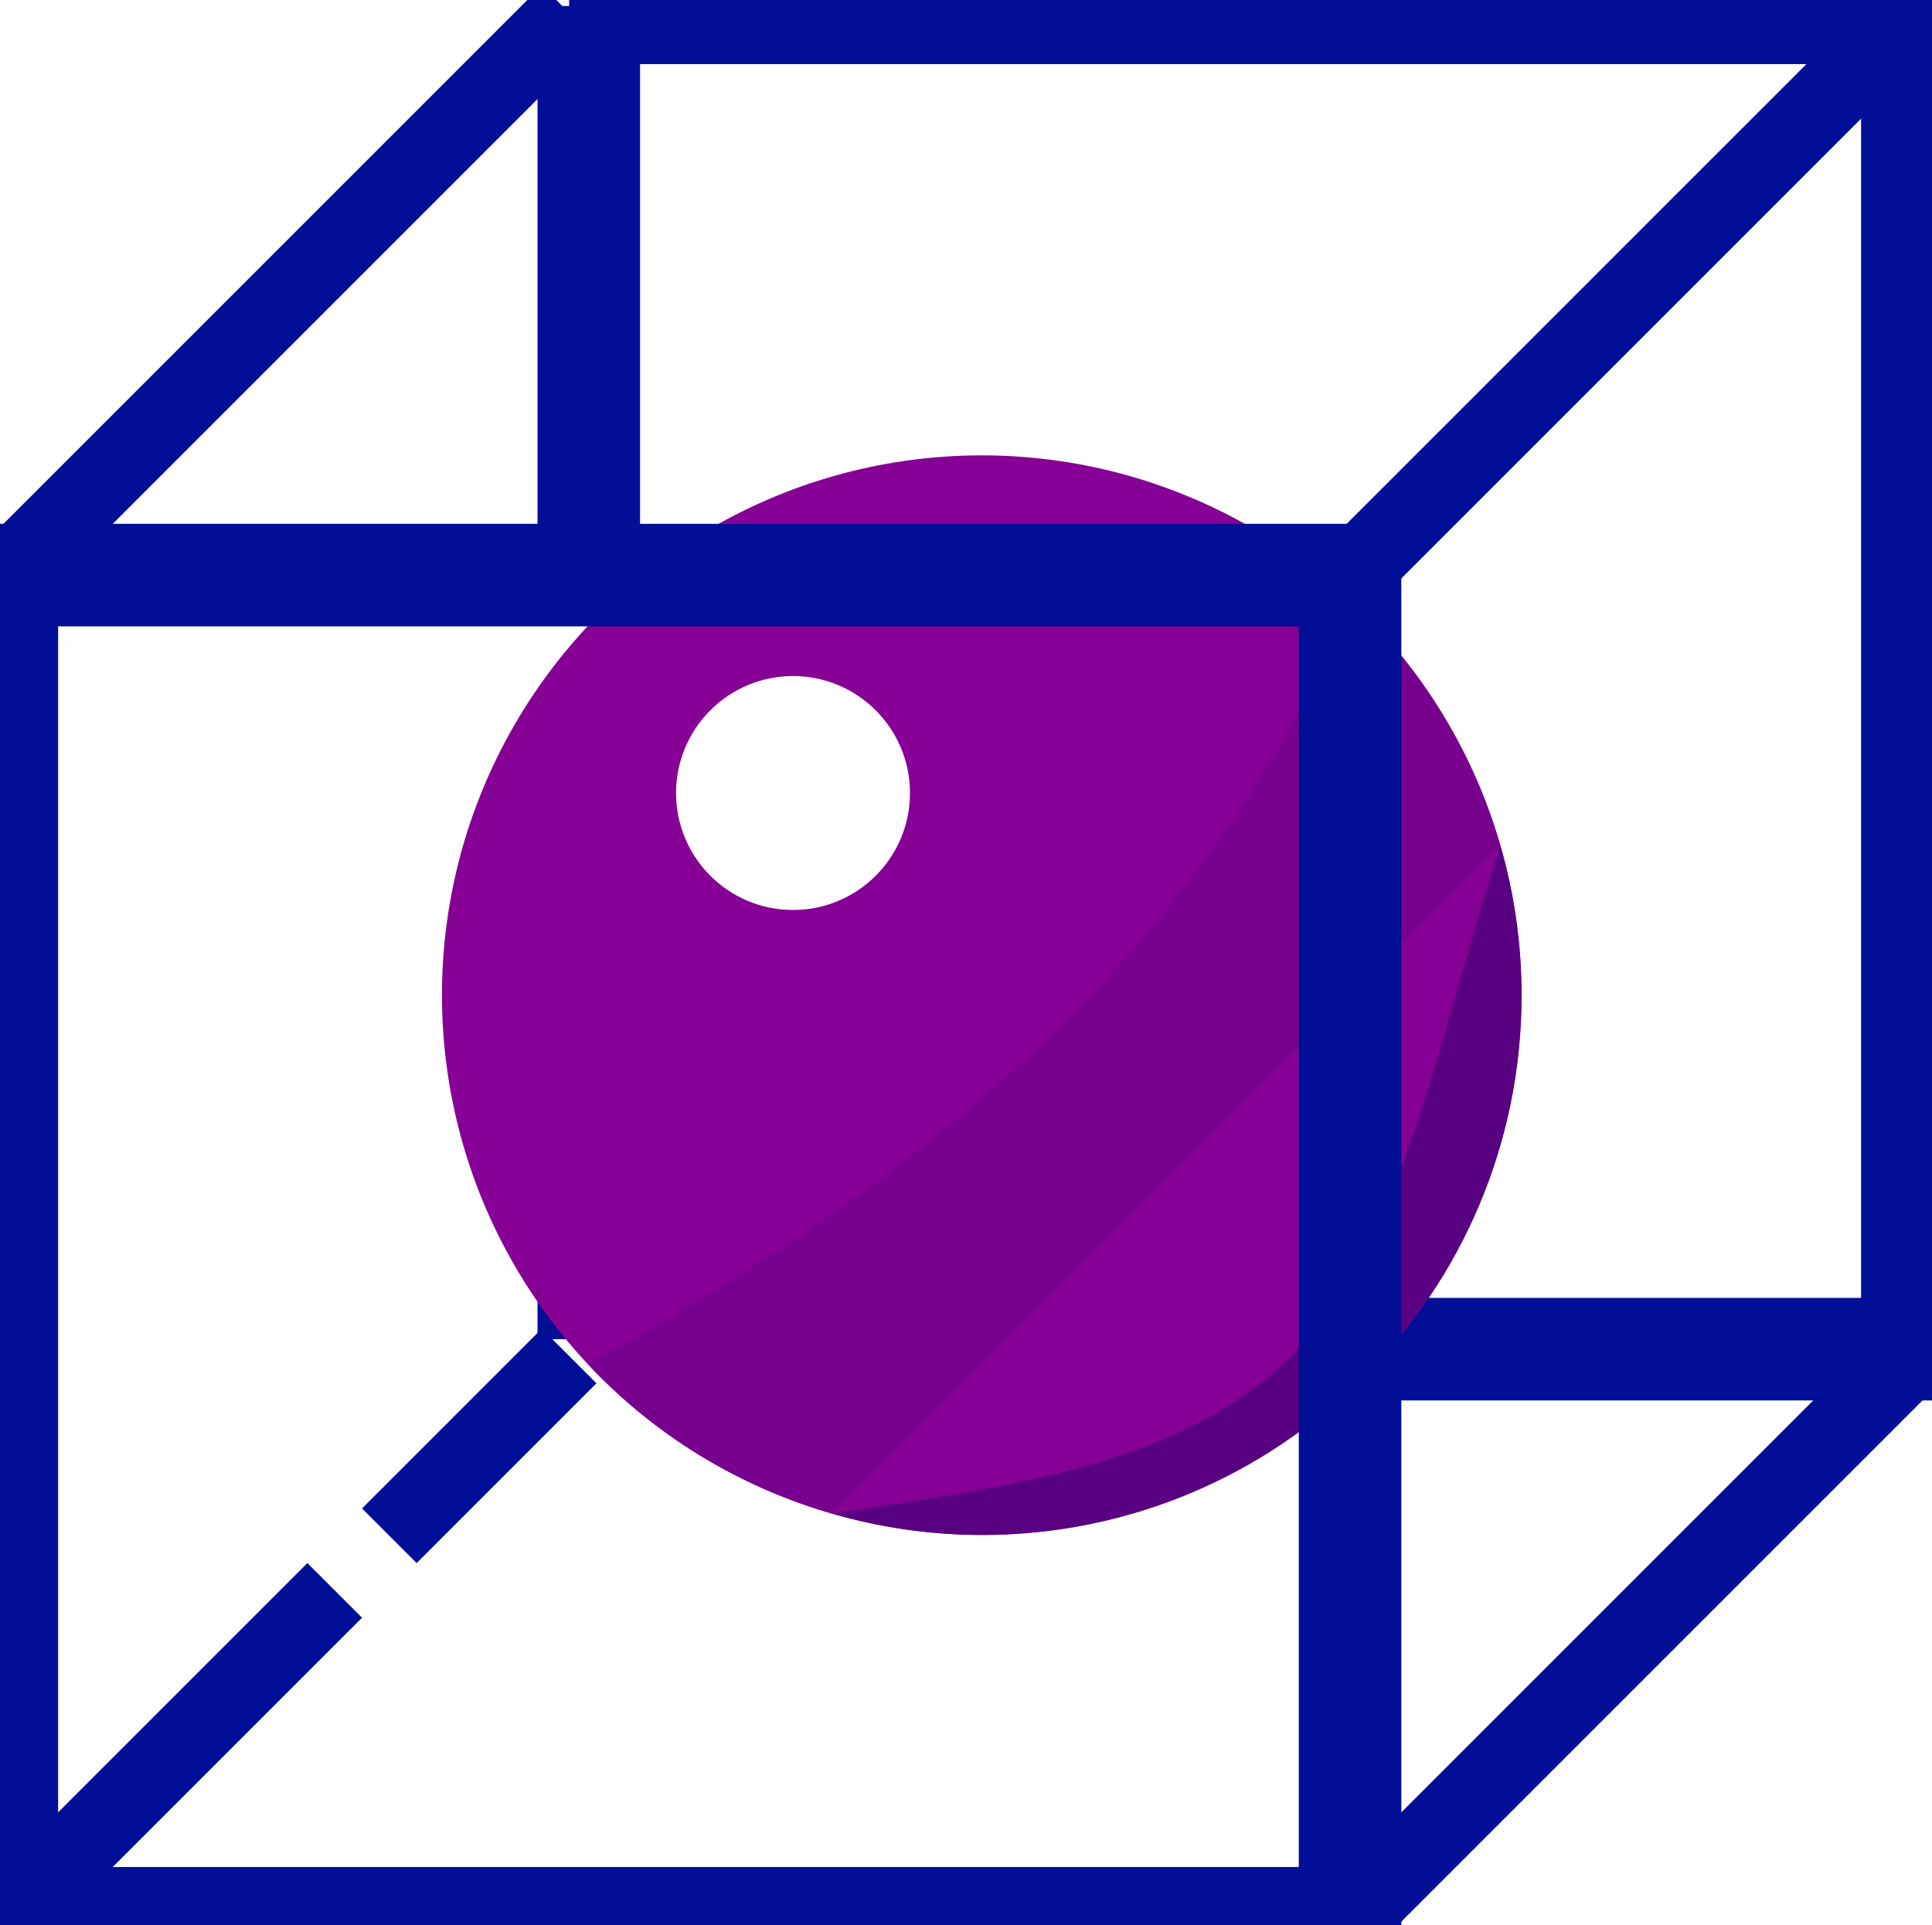 <?xml version="1.0" encoding="UTF-8" standalone="no"?>
<!-- Created with Inkscape (http://www.inkscape.org/) -->

<svg
   width="99.998mm"
   height="99.644mm"
   viewBox="0 0 99.998 99.644"
   version="1.1"
   id="svg844"
   xmlns="http://www.w3.org/2000/svg"
   xmlns:svg="http://www.w3.org/2000/svg">
  <defs
     id="defs841">
    <filter
       style="color-interpolation-filters:sRGB"
       id="filter2128"
       x="-0.3"
       y="-0.3"
       width="1.6"
       height="1.6">
      <feGaussianBlur
         stdDeviation="19.16"
         id="feGaussianBlur2130" />
    </filter>
    <filter
       style="color-interpolation-filters:sRGB"
       id="filter3334"
       x="-1.2"
       y="-1.2"
       width="3.4"
       height="3.4">
      <feGaussianBlur
         stdDeviation="6.879"
         id="feGaussianBlur3336" />
    </filter>
    <filter
       style="color-interpolation-filters:sRGB"
       id="filter5318"
       x="-0.3"
       y="-0.3"
       width="1.6"
       height="1.6">
      <feGaussianBlur
         stdDeviation="25.363"
         id="feGaussianBlur5320" />
    </filter>
  </defs>
  <rect
     style="display:none;fill:#009485;fill-opacity:1;fill-rule:evenodd;stroke:#000f96;stroke-width:6.2;stroke-dasharray:none;stroke-opacity:1"
     id="rect2088"
     width="1859.279"
     height="1568.915"
     x="-230.002"
     y="-581.208" />
  <g
     id="layer2"
     style="display:inline;stroke:#000f96;stroke-opacity:1"
     transform="translate(-73.88,-89.022)">
    <path
       style="fill:none;fill-opacity:1;fill-rule:evenodd;stroke:#000f96;stroke-width:4;stroke-miterlimit:4;stroke-dasharray:24,4;stroke-dashoffset:0;stroke-opacity:1"
       d="M 74.234,188.312 103.338,159.208"
       id="path5002" />
    <path
       id="rect4407"
       style="display:inline;fill:none;fill-rule:evenodd;stroke:#000f96;stroke-width:5.308;stroke-dasharray:31.848,5.308;stroke-dashoffset:0;stroke-opacity:1"
       d="m 104.355,89.332 v 69.523 h 69.523" />
    <path
       id="path4894"
       style="display:inline;fill:none;fill-rule:evenodd;stroke:#000f96;stroke-width:5.308;stroke-opacity:1;stroke-dasharray:none"
       d="M 172.861,159.208 V 89.685 h -69.523" />
  </g>
  <g
     id="layer1"
     transform="matrix(0.712,0,0,0.712,-37.087,-47.675)"
     style="display:inline;fill:#870096;fill-opacity:1">
    <circle
       style="opacity:1;fill:#870096;fill-opacity:1;fill-rule:evenodd;stroke:#8b0b18;stroke-width:0;stroke-opacity:1"
       id="circle1937"
       cx="123.454"
       cy="139.3"
       r="39.238" />
    <path
       id="rect1763"
       style="display:inline;fill:#77008f;fill-opacity:1;fill-rule:evenodd;stroke:#ff0000;stroke-width:0;filter:url(#filter5318)"
       d="m 491.951,490.35 c -32.081,77.926 -95.055,128.821 -169.594,169.596 14.795,15.799 33.588,27.302 54.389,33.291 L 525.285,544.697 c -6.008,-20.79 -17.525,-39.569 -33.334,-54.348 z"
       transform="matrix(0.327,0,0,0.327,-10.609,-49.695)" />
    <path
       id="path1422"
       style="display:inline;mix-blend-mode:normal;fill:#590082;fill-opacity:1;fill-rule:evenodd;stroke:#ff0000;stroke-width:0;filter:url(#filter2128)"
       d="m 525.285,544.697 c -13.26,40.492 -21.122,86.687 -45.307,112.229 -24.182,25.539 -64.686,30.427 -103.232,36.31 10.806,3.139 22.001,4.743 33.254,4.764 66.274,0 120,-53.726 120,-120 -3.7e-4,-11.267 -1.588,-22.478 -4.715,-33.303 z"
       transform="matrix(0.327,0,0,0.327,-10.609,-49.695)" />
    <circle
       style="display:inline;mix-blend-mode:normal;fill:#ffffff;fill-opacity:1;fill-rule:evenodd;stroke:#ff0000;stroke-width:0;filter:url(#filter3334)"
       id="path3230"
       cx="97.367"
       cy="141.023"
       r="6.879"
       transform="matrix(1.236,0,0,1.236,-10.609,-49.695)" />
  </g>
  <g
     id="layer3"
     transform="translate(-73.88,-89.022)"
     style="stroke:#000f96;stroke-opacity:1">
    <path
       style="fill:none;fill-opacity:1;fill-rule:evenodd;stroke:#000f96;stroke-width:4;stroke-miterlimit:4;stroke-dasharray:none;stroke-opacity:1"
       d="M 74.234,118.789 103.338,89.685"
       id="path4522" />
    <path
       style="fill:none;fill-opacity:1;fill-rule:evenodd;stroke:#000f96;stroke-width:4;stroke-miterlimit:4;stroke-dasharray:none;stroke-opacity:1"
       d="m 143.757,188.312 29.104,-29.104"
       id="path4524" />
    <path
       style="fill:none;fill-opacity:1;fill-rule:evenodd;stroke:#000f96;stroke-width:4;stroke-miterlimit:4;stroke-dasharray:none;stroke-opacity:1"
       d="M 143.757,118.789 172.861,89.685"
       id="path4526" />
    <rect
       style="display:inline;fill:none;fill-opacity:1;fill-rule:evenodd;stroke:#000f96;stroke-width:5.308;stroke-miterlimit:4;stroke-dasharray:none;stroke-opacity:1"
       id="rect3872"
       width="69.523"
       height="69.523"
       x="74.234"
       y="118.789" />
  </g>
</svg>
